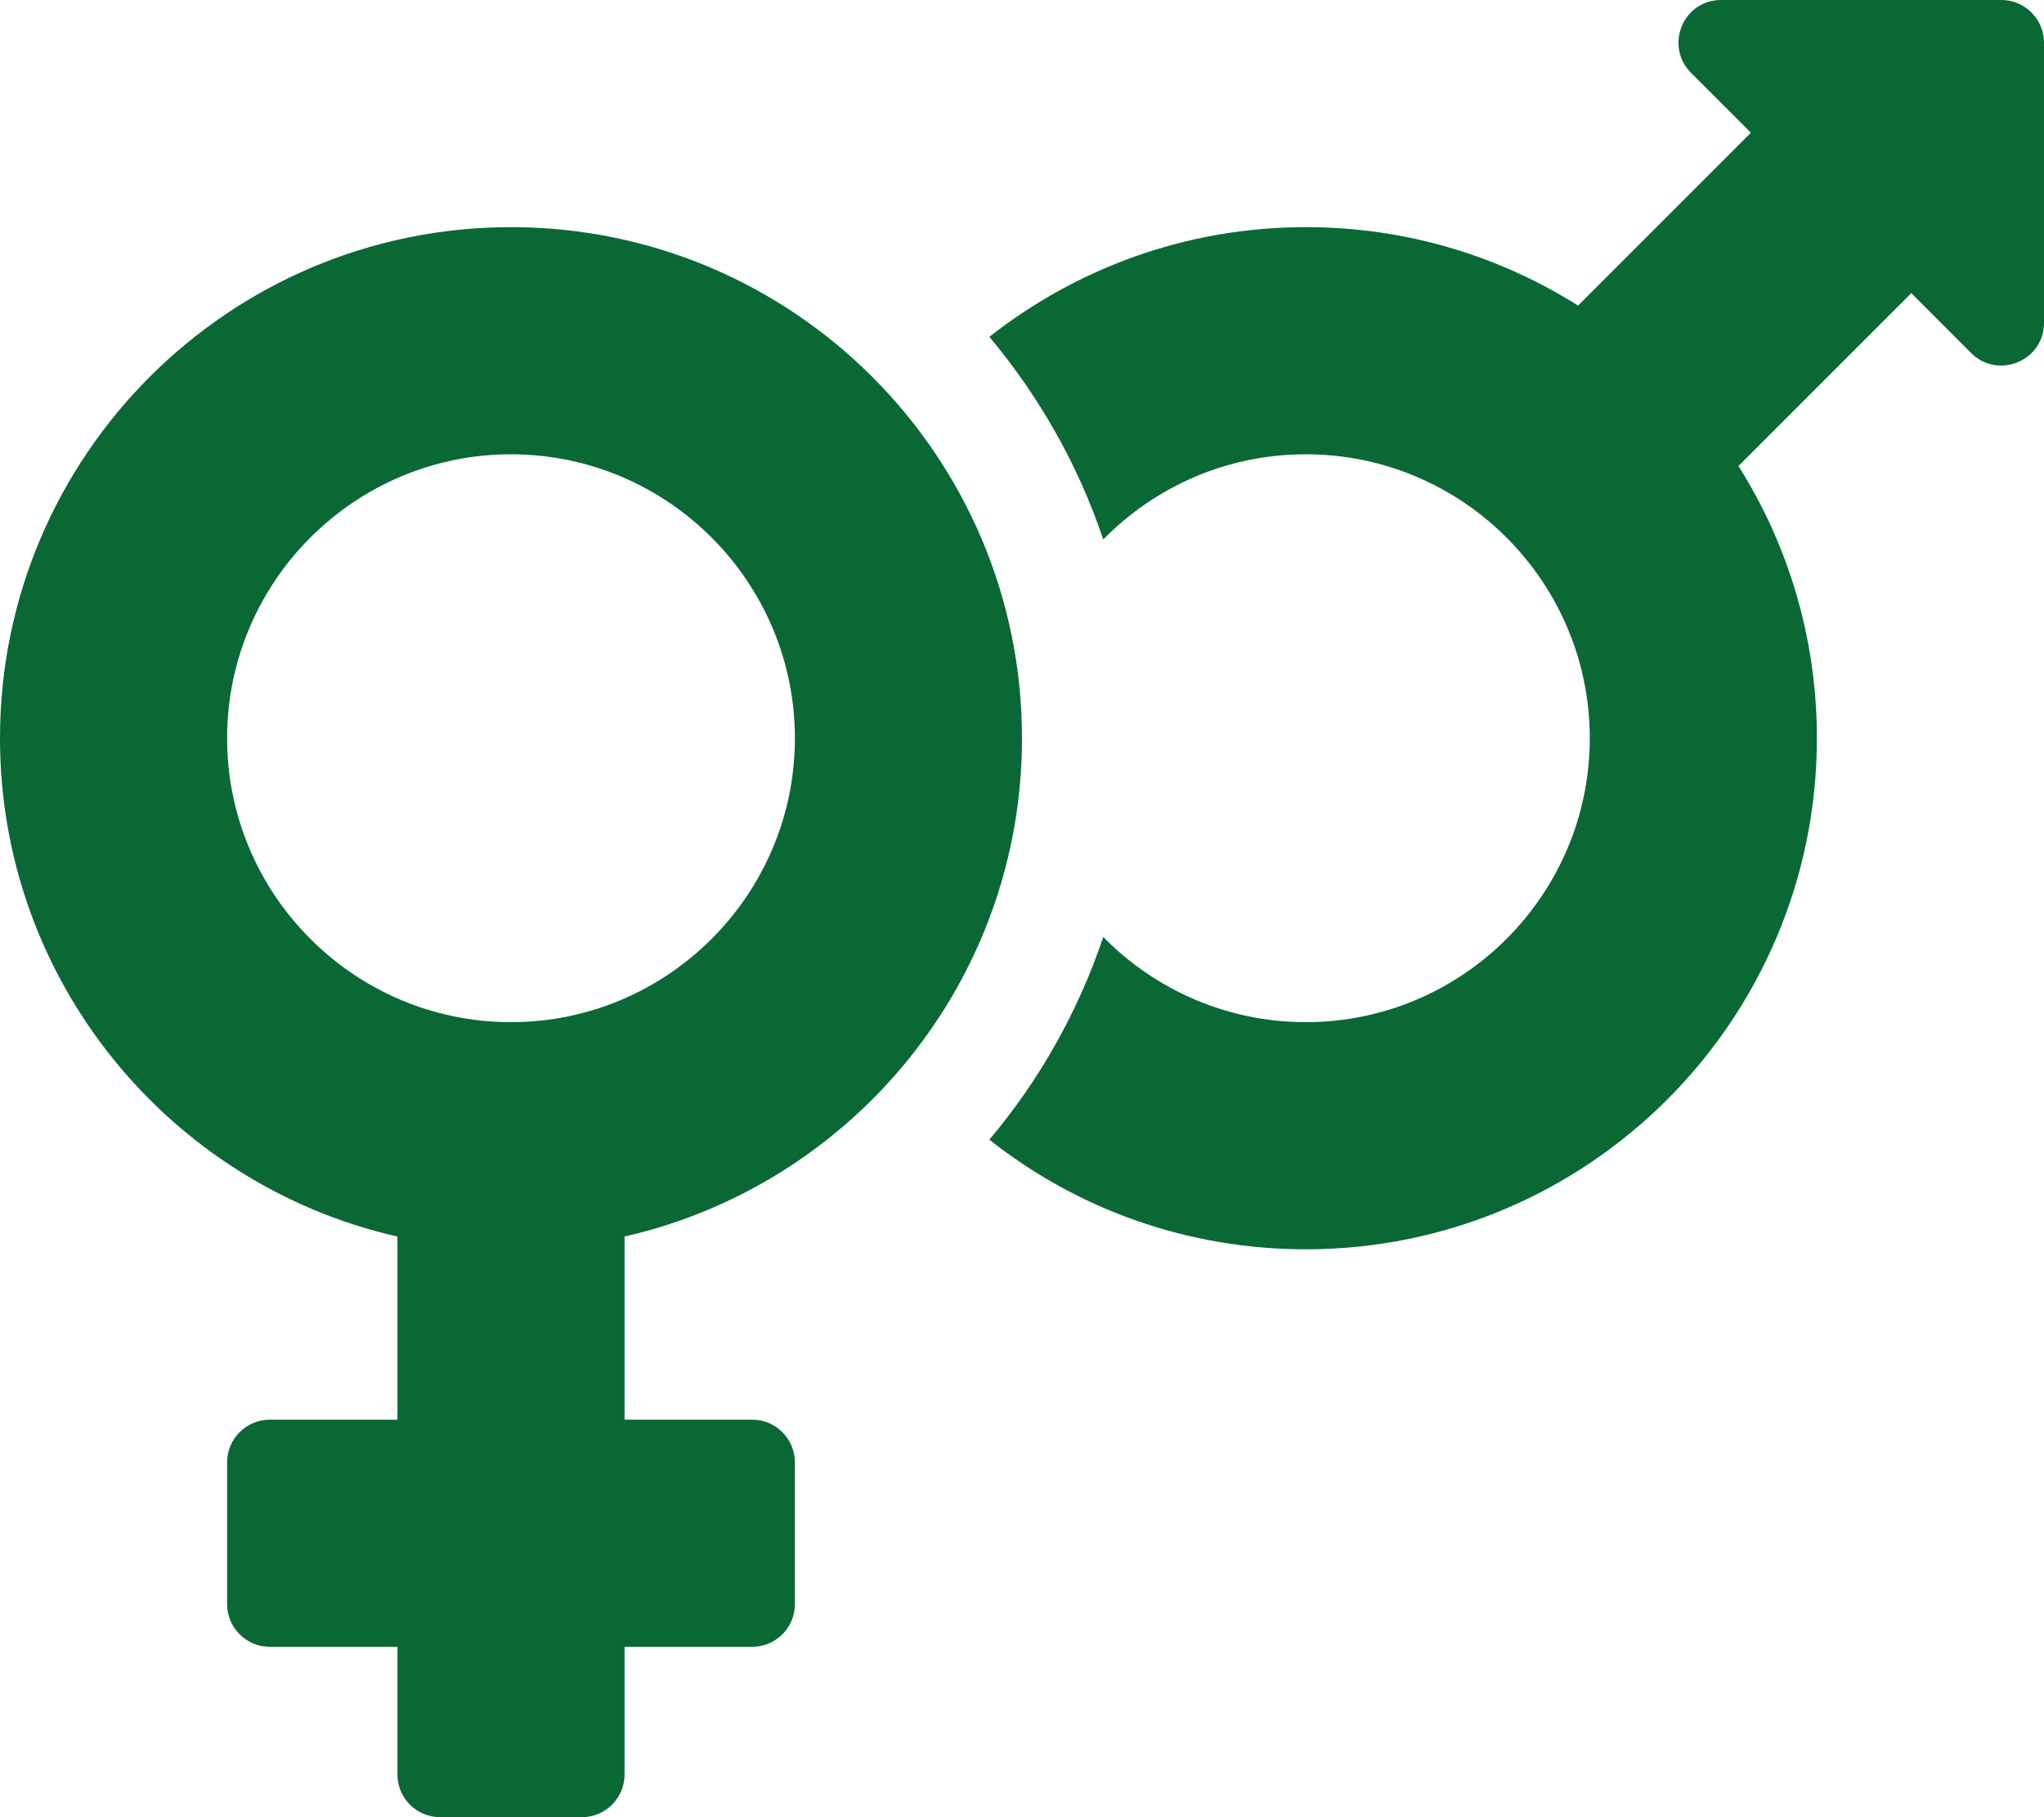 <svg fill="currentColor" aria-hidden="true" class="e-font-icon-svg e-fas-venus-mars" viewBox="0 0 576 512" xmlns="http://www.w3.org/2000/svg"><defs>
<style>.cls-1{fill:#2d3e50;}</style></defs><title>v</title><path class="cls-1" d="M564 0h-79c-10.7 0-16 12.9-8.5 20.5l16.9 16.9-48.7 48.7C422.5 72.1 396.2 64 368 64c-33.7 0-64.6 11.6-89.2 30.9 14 16.7 25 36 32.1 57.1 14.5-14.8 34.7-24 57.1-24 44.1 0 80 35.9 80 80s-35.9 80-80 80c-22.3 0-42.6-9.2-57.1-24-7.1 21.1-18 40.4-32.1 57.1 24.5 19.4 55.5 30.9 89.2 30.9 79.5 0 144-64.5 144-144 0-28.2-8.1-54.5-22.1-76.7l48.7-48.7 16.9 16.9c2.4 2.4 5.4 3.5 8.4 3.5 6.2 0 12.1-4.8 12.1-12V12c0-6.6-5.4-12-12-12zM144 64C64.5 64 0 128.5 0 208c0 68.5 47.9 125.9 112 140.4V400H76c-6.6 0-12 5.4-12 12v40c0 6.6 5.4 12 12 12h36v36c0 6.6 5.4 12 12 12h40c6.6 0 12-5.4 12-12v-36h36c6.6 0 12-5.4 12-12v-40c0-6.6-5.4-12-12-12h-36v-51.6c64.1-14.6 112-71.9 112-140.4 0-79.5-64.5-144-144-144zm0 224c-44.1 0-80-35.9-80-80s35.9-80 80-80 80 35.9 80 80-35.9 80-80 80z"  id="id_102" style="fill: rgb(10, 104, 53);"></path></svg>








